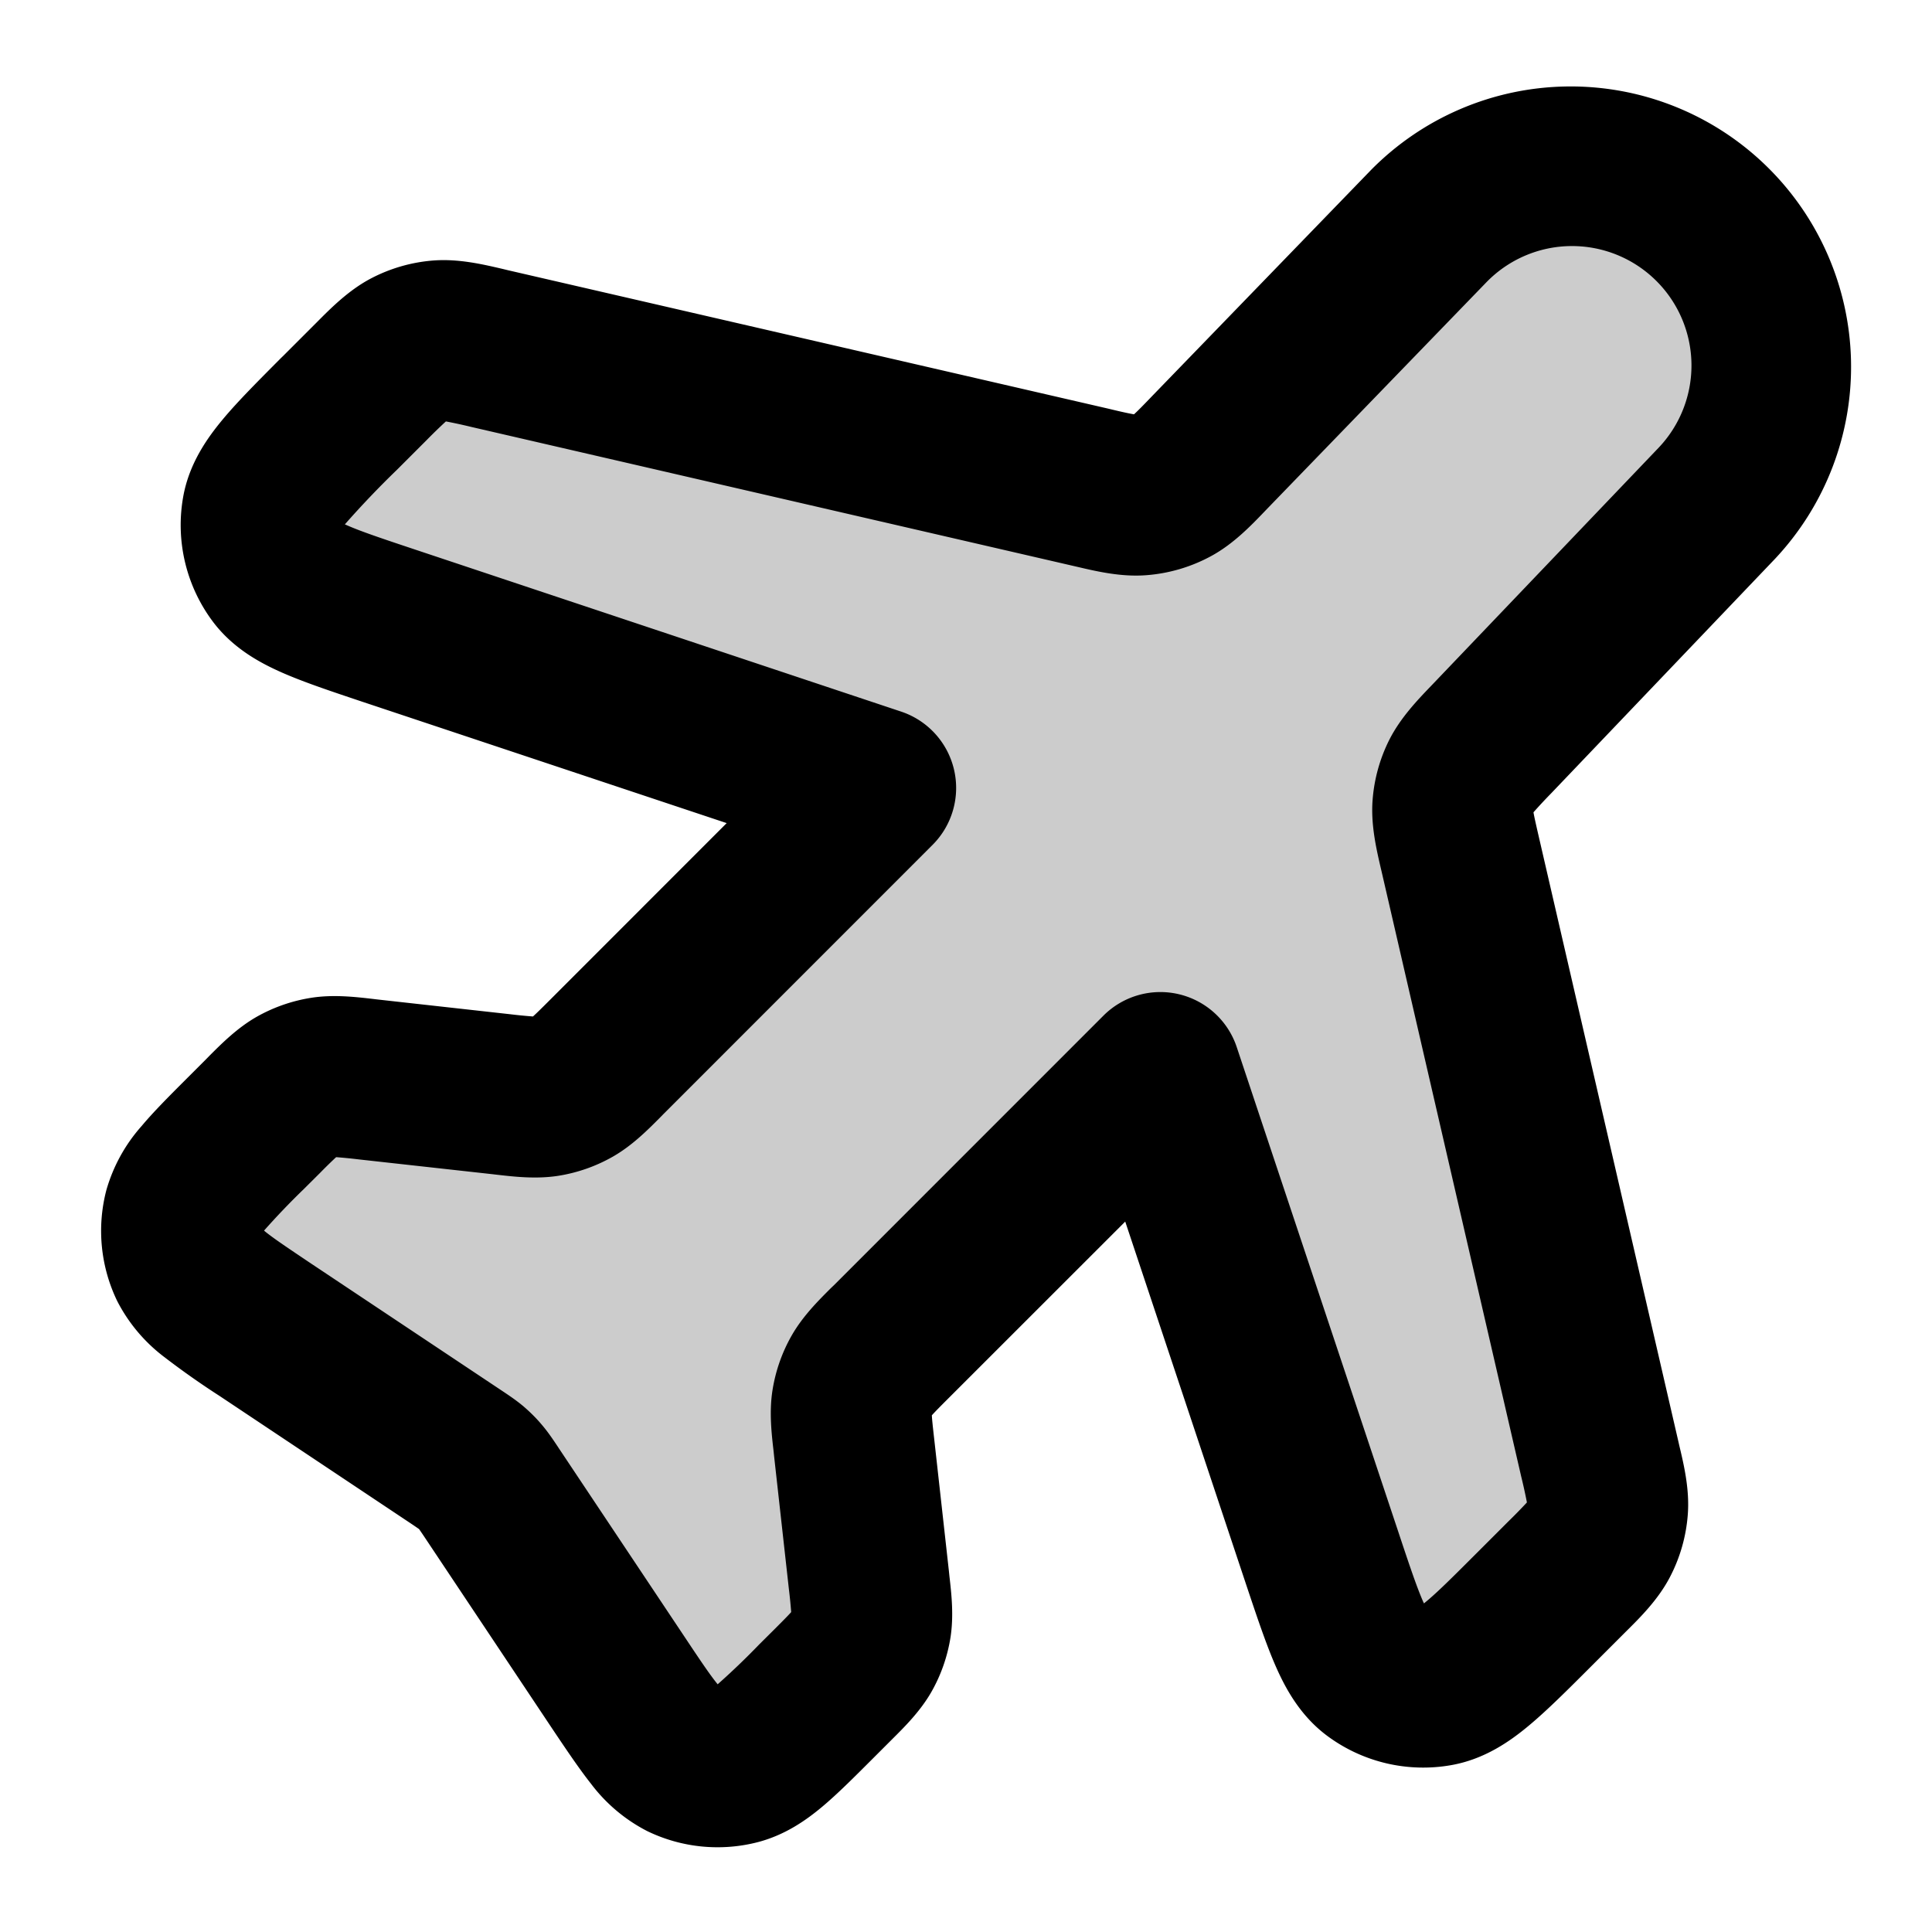 <svg xmlns="http://www.w3.org/2000/svg" width="24" height="24" viewBox="0 0 24 24">
  <path d="M17.745 2.813a2.483 2.483 0 0 1 3.58 3.442l-2.78 2.91c-.217.228-.326.342-.393.475a.983.983 0 0 0-.104.38c-.01.148.025.302.096.61l1.728 7.487c.072.315.109.473.097.626a.999.999 0 0 1-.11.386c-.072.136-.186.25-.415.479l-.37.37c-.607.607-.91.91-1.22.965a1 1 0 0 1-.77-.182c-.253-.188-.389-.594-.66-1.408l-2.01-6.029-3.345 3.345c-.2.2-.3.3-.366.418a.997.997 0 0 0-.118.336c-.022.134-.006.274.025.555l.184 1.653c.03.28.046.42.025.554a.999.999 0 0 1-.118.337c-.067.117-.166.217-.366.417l-.198.198c-.473.473-.71.71-.972.778a1 1 0 0 1-.69-.069c-.244-.118-.43-.397-.8-.953L6.106 18.54a1.845 1.845 0 0 0-.138-.194.998.998 0 0 0-.111-.112c-.045-.038-.095-.071-.194-.138L3.31 16.528c-.556-.371-.835-.557-.954-.8a1 1 0 0 1-.068-.69c.069-.263.305-.5.778-.973l.198-.197c.2-.2.3-.3.417-.366.104-.06.218-.1.336-.118.134-.022.274-.006.555.025l1.653.184c.281.03.421.046.555.025a.998.998 0 0 0 .336-.118c.118-.067.218-.166.417-.366l3.346-3.345-6.03-2.01c-.813-.271-1.22-.407-1.407-.66a1 1 0 0 1-.182-.77c.055-.31.358-.613.964-1.22l.37-.37c.23-.23.344-.344.48-.414a1 1 0 0 1 .386-.111c.153-.012.31.024.626.097l7.459 1.721c.31.072.465.108.615.097a1 1 0 0 0 .411-.122c.132-.072.242-.186.464-.415l2.71-2.799Z" opacity=".2"/>
  <path fill-rule="evenodd" d="M17.026 2.117a3.483 3.483 0 0 1 5.021 4.828l-2.778 2.91a6.38 6.38 0 0 0-.219.235v.005c.011.061.03.145.068.31l1.728 7.487.015.066c.058.243.13.549.105.861a2 2 0 0 1-.222.773c-.145.278-.367.499-.545.675l-.048.048-.4.4c-.278.278-.533.533-.759.721-.232.194-.55.418-.964.491a2 2 0 0 1-1.54-.363c-.338-.251-.522-.594-.643-.871-.118-.27-.232-.612-.357-.985l-1.51-4.533-2.202 2.201c-.107.107-.16.161-.197.202l-.003.003v.005c.003.055.011.13.028.28l.184 1.654.006.059c.025.217.056.49.013.764a2 2 0 0 1-.236.673c-.137.24-.332.434-.487.588l-.042.042-.197.197-.026.026c-.214.214-.419.419-.604.574-.199.167-.458.35-.798.44a2 2 0 0 1-1.378-.137 2.041 2.041 0 0 1-.697-.587c-.15-.19-.311-.43-.48-.682l-1.588-2.382a6.046 6.046 0 0 0-.068-.1 5.714 5.714 0 0 0-.098-.067L2.726 17.34a10.159 10.159 0 0 1-.682-.48 2.04 2.04 0 0 1-.587-.696 2 2 0 0 1-.136-1.379 2.04 2.04 0 0 1 .439-.798c.155-.185.36-.389.574-.603l.223-.223.041-.042c.155-.155.349-.35.589-.487.208-.118.436-.198.673-.236.273-.044.546-.013.764.012l.058.007 1.654.184a6.19 6.19 0 0 0 .285.028l.003-.003c.041-.037.095-.09.202-.197l2.201-2.202-4.533-1.51c-.373-.125-.715-.239-.984-.357-.278-.122-.62-.305-.871-.643a2 2 0 0 1-.364-1.54c.073-.415.298-.732.492-.965.188-.226.443-.48.72-.759l.03-.029.37-.37.049-.049c.176-.177.397-.4.674-.545a2 2 0 0 1 .773-.222c.313-.024.618.048.862.105l.066.016 7.459 1.72c.165.04.25.058.312.069h.005c.002 0 .003-.002.004-.003.046-.042.107-.104.225-.227l2.71-2.799Zm3.551 1.374a1.483 1.483 0 0 0-2.114.017l-2.71 2.8a12.4 12.4 0 0 0-.046.048c-.17.177-.384.399-.653.547a2 2 0 0 1-.824.243c-.306.022-.606-.048-.845-.104l-.065-.015-7.459-1.722a6.524 6.524 0 0 0-.317-.069h-.006a6.541 6.541 0 0 0-.237.23l-.37.37a11.529 11.529 0 0 0-.647.678l.028.012c.175.077.428.162.854.304l6.029 2.01a1 1 0 0 1 .39 1.655L8.24 13.841l-.041.042c-.154.155-.348.35-.589.487a2.002 2.002 0 0 1-.673.236c-.273.043-.546.012-.763-.013l-.06-.007-1.653-.183a6.405 6.405 0 0 0-.28-.028h-.005l-.003.002a6.33 6.33 0 0 0-.202.198l-.198.197a9.264 9.264 0 0 0-.493.515l.014.012c.112.09.278.201.57.397l2.353 1.568.021.014c.078.052.176.117.268.195.08.069.155.143.223.224.079.092.144.19.196.268l.013.02 1.569 2.353c.195.293.307.459.396.57l.012.015a9.204 9.204 0 0 0 .515-.494l.198-.197c.107-.107.16-.161.197-.202l.003-.004v-.004a6.326 6.326 0 0 0-.028-.28l-.184-1.654-.006-.059c-.025-.217-.057-.49-.013-.764a2 2 0 0 1 .236-.672c.137-.241.332-.435.487-.59a15.9 15.9 0 0 1 .042-.04l3.345-3.346a1 1 0 0 1 1.656.39l2.01 6.03c.141.425.227.678.303.853l.013.028.024-.02c.147-.121.336-.31.653-.627l.37-.37a6.61 6.61 0 0 0 .228-.233l.003-.004v-.005a6.57 6.57 0 0 0-.07-.317l-1.728-7.488-.015-.064c-.055-.237-.125-.536-.104-.84a2 2 0 0 1 .208-.759c.138-.273.35-.494.519-.67l.045-.047 2.78-2.91a1.483 1.483 0 0 0-.025-2.073Z" clip-rule="evenodd"/>
</svg>
